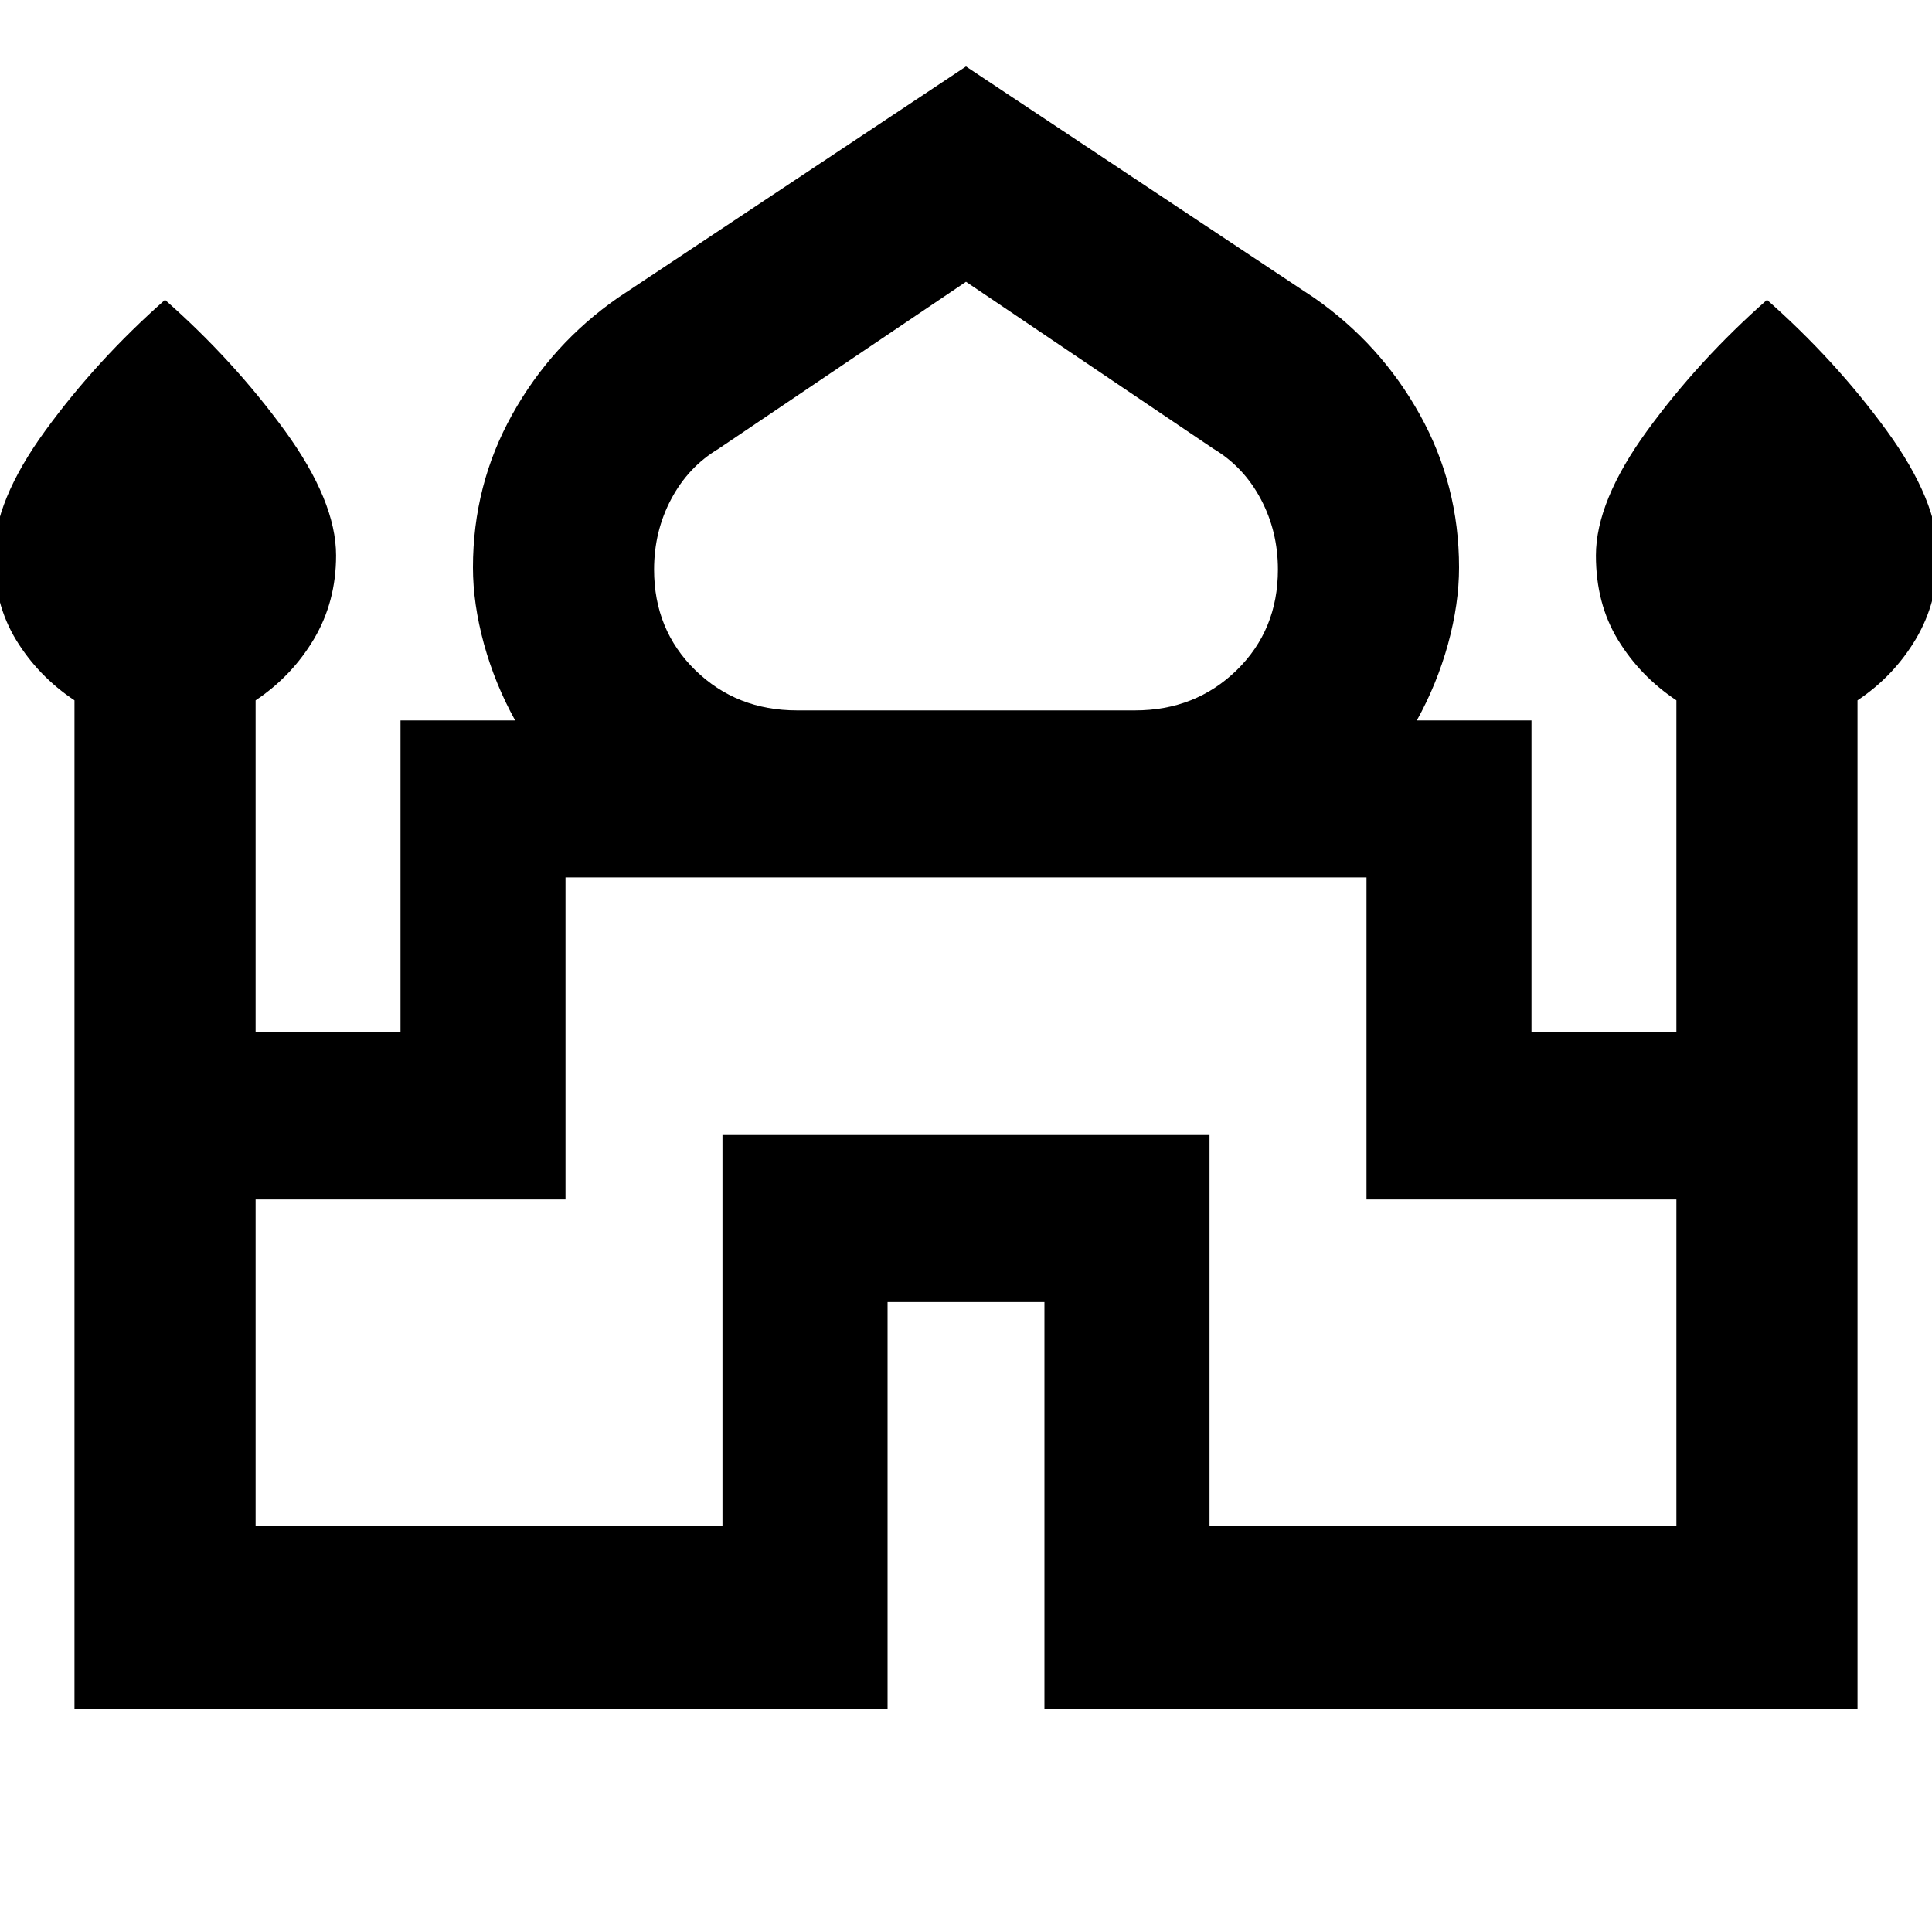<svg xmlns="http://www.w3.org/2000/svg" height="20" width="20"><path d="M0.771 17.688V7.25Q0.396 7 0.167 6.625Q-0.062 6.25 -0.062 5.75Q-0.062 5.188 0.469 4.458Q1 3.729 1.708 3.104Q2.417 3.729 2.948 4.458Q3.479 5.188 3.479 5.75Q3.479 6.229 3.25 6.615Q3.021 7 2.646 7.25V10.688H4.146V7.458H5.333Q5.125 7.083 5.01 6.667Q4.896 6.25 4.896 5.875Q4.896 5.021 5.302 4.292Q5.708 3.562 6.396 3.083L10 0.688L13.604 3.083Q14.292 3.562 14.698 4.292Q15.104 5.021 15.104 5.875Q15.104 6.25 14.99 6.667Q14.875 7.083 14.667 7.458H15.854V10.688H17.354V7.25Q16.979 7 16.75 6.625Q16.521 6.25 16.521 5.75Q16.521 5.188 17.052 4.458Q17.583 3.729 18.292 3.104Q19 3.729 19.531 4.458Q20.062 5.188 20.062 5.75Q20.062 6.229 19.833 6.615Q19.604 7 19.229 7.25V17.688H10.812V13.479H9.188V17.688ZM8.25 7.354H11.75Q12.375 7.354 12.802 6.938Q13.229 6.521 13.229 5.896Q13.229 5.5 13.052 5.167Q12.875 4.833 12.562 4.646L10 2.917L7.438 4.646Q7.125 4.833 6.948 5.167Q6.771 5.5 6.771 5.896Q6.771 6.521 7.198 6.938Q7.625 7.354 8.25 7.354ZM2.646 15.792H7.479V11.75H12.521V15.792H17.354V12.417H14.146V9.083H5.854V12.417H2.646ZM10 9.083ZM10 7.354Q10 7.354 10 7.354Q10 7.354 10 7.354Q10 7.354 10 7.354Q10 7.354 10 7.354Q10 7.354 10 7.354Q10 7.354 10 7.354Q10 7.354 10 7.354Q10 7.354 10 7.354ZM10 7.458Q10 7.458 10 7.458Q10 7.458 10 7.458Q10 7.458 10 7.458Q10 7.458 10 7.458Q10 7.458 10 7.458Q10 7.458 10 7.458Q10 7.458 10 7.458Q10 7.458 10 7.458Z"/></svg>